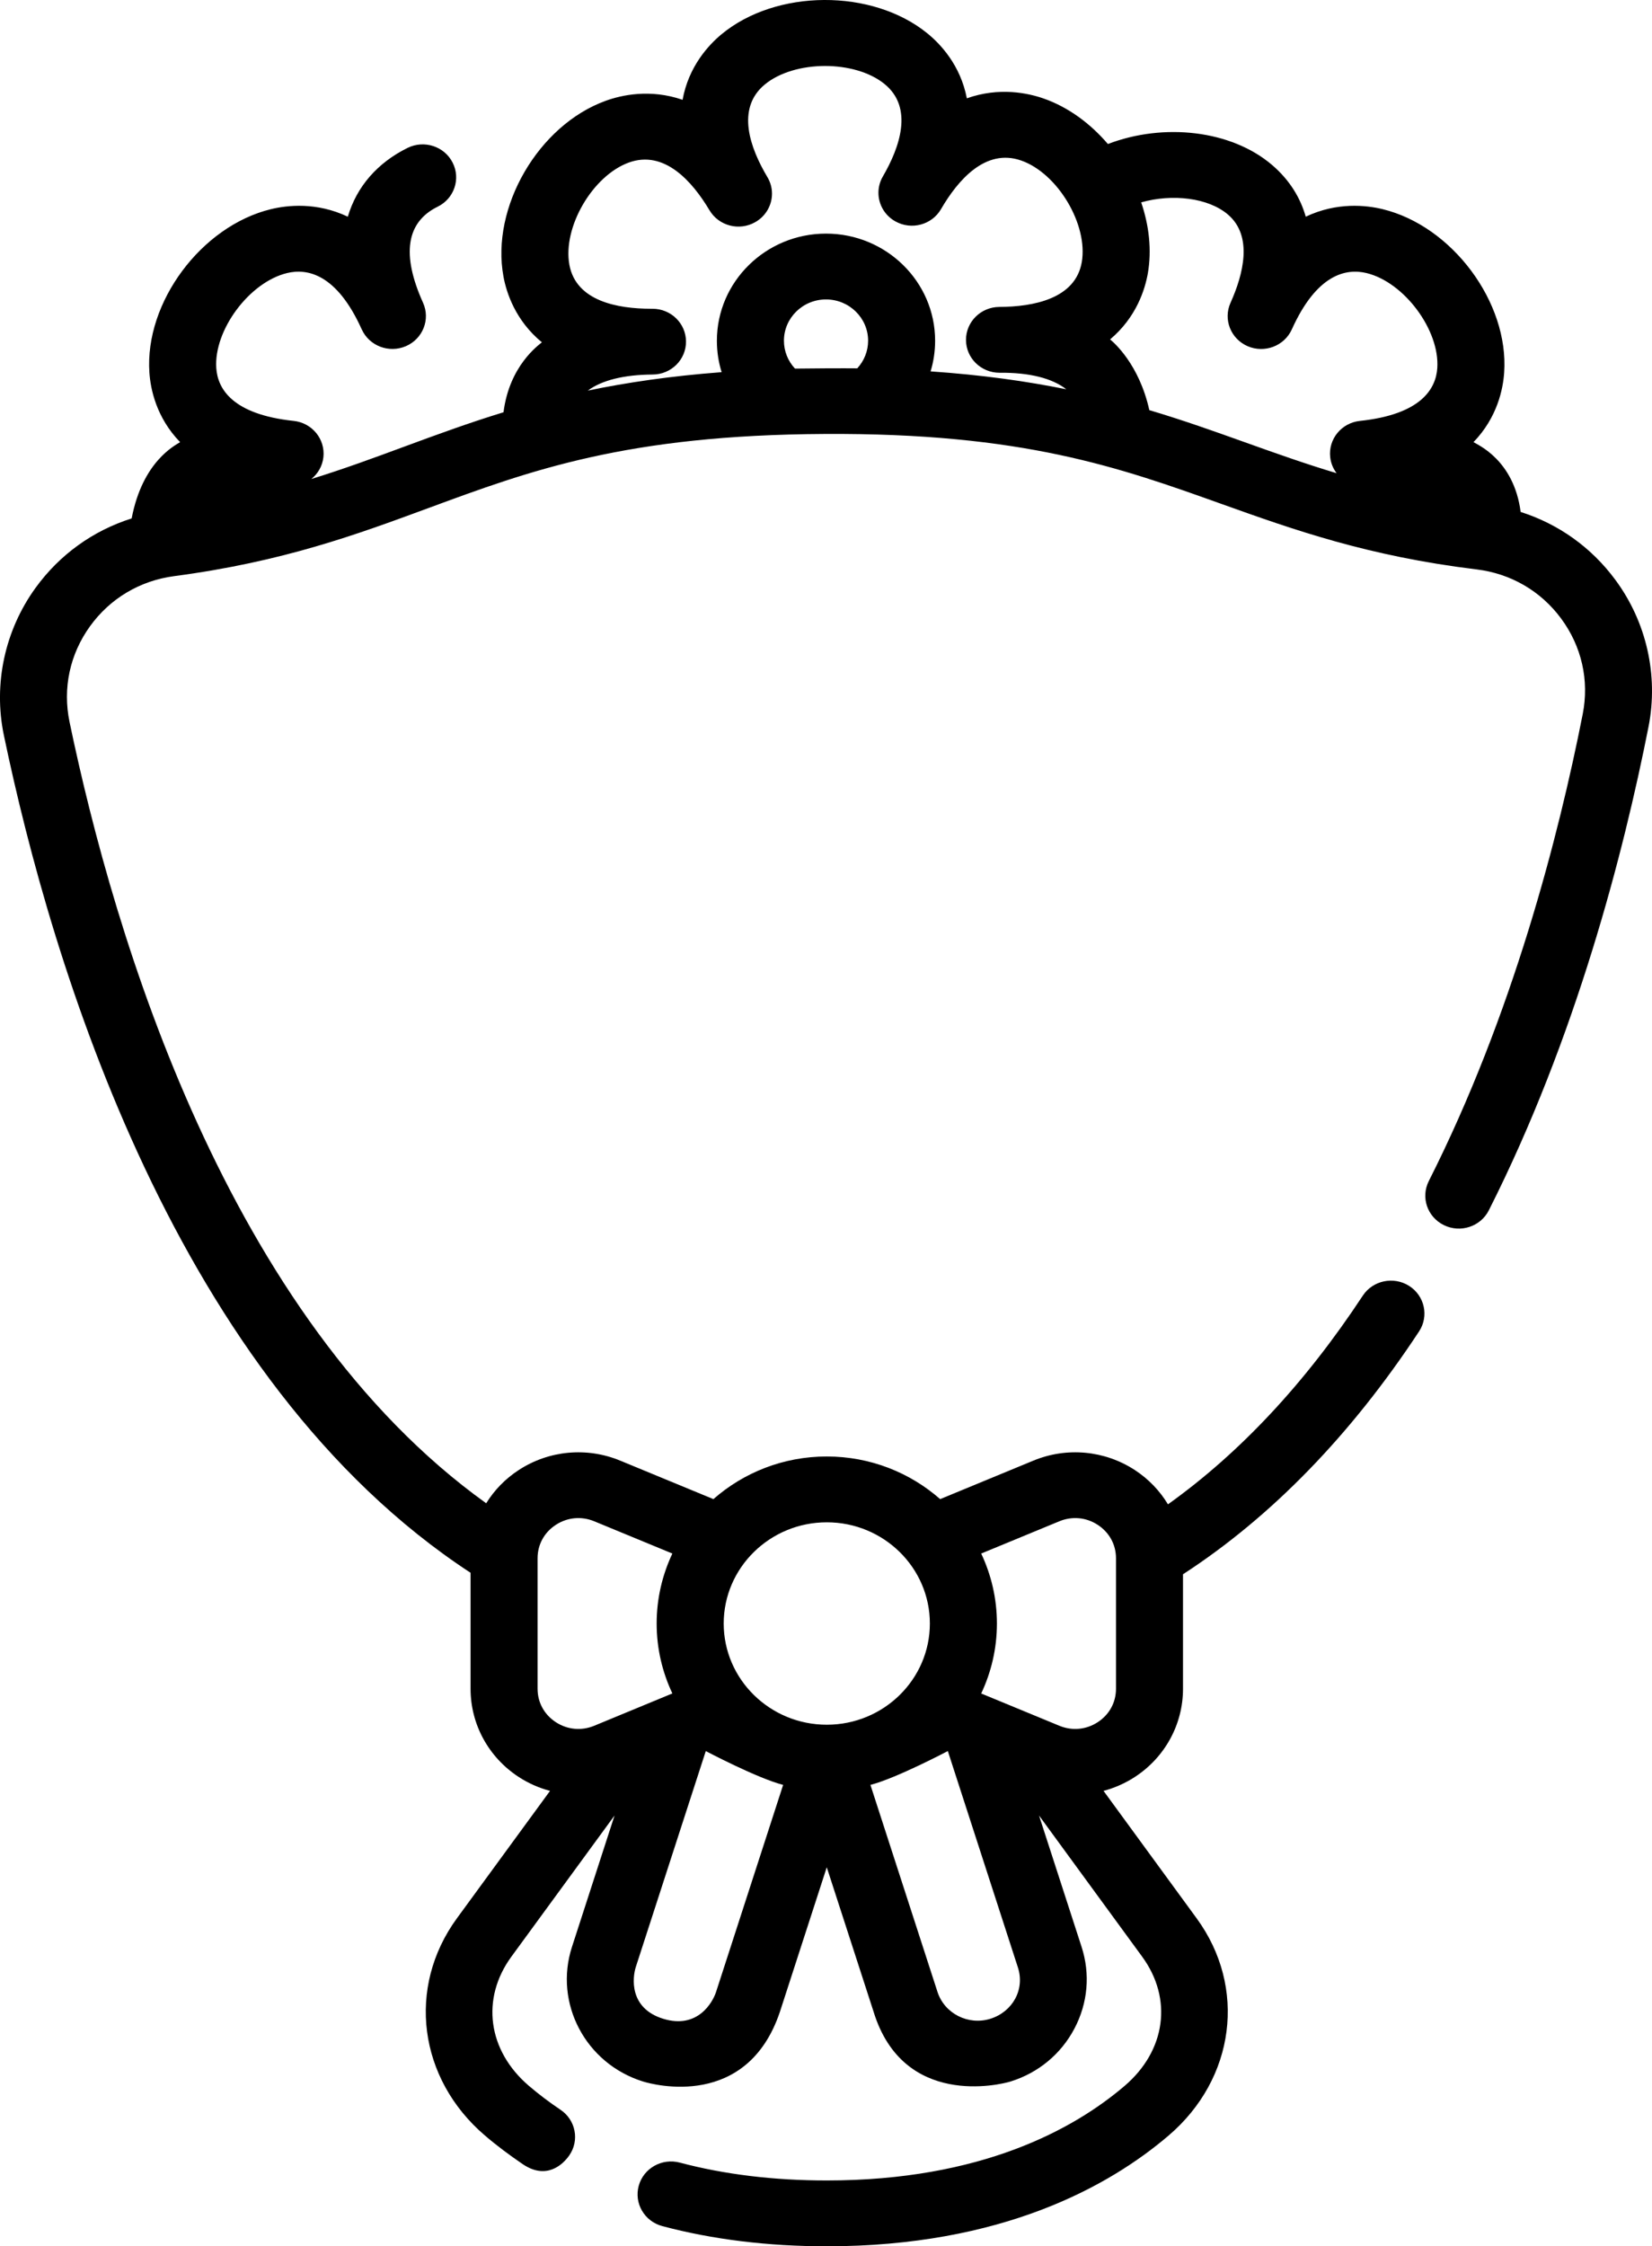<?xml version="1.0" encoding="UTF-8"?>
<svg width="39px" height="53px" viewBox="0 0 39 53" version="1.1" xmlns="http://www.w3.org/2000/svg" xmlns:xlink="http://www.w3.org/1999/xlink">
    <!-- Generator: Sketch 50.2 (55047) - http://www.bohemiancoding.com/sketch -->
    <title>bouquet</title>
    <desc>Created with Sketch.</desc>
    <defs></defs>
    <g id="Page-1" stroke="none" stroke-width="1" fill="none" fill-rule="evenodd">
        <g id="Оформление.-Шаг-1.(life4_soul)-Copy" transform="translate(-342, -467)" fill="#000000" fill-rule="nonzero">
            <g id="bouquet" transform="translate(342, 467)">
                <path d="M38.134,13.68 C37.567,12.913 36.791,12.363 35.899,12.079 C35.74,10.849 34.88,10.494 34.786,10.432 C35.349,9.85 35.484,9.177 35.51,8.791 C35.624,7.135 34.283,5.333 32.64,4.935 C32.257,4.842 31.562,4.763 30.826,5.113 C30.702,4.68 30.457,4.257 30.03,3.892 C29.067,3.069 27.473,2.893 26.155,3.398 C25.741,2.914 25.221,2.529 24.642,2.326 C24.272,2.196 23.591,2.048 22.825,2.32 C22.674,1.534 22.197,1.034 21.894,0.788 C20.592,-0.273 18.318,-0.261 17.028,0.813 C16.728,1.063 16.257,1.567 16.114,2.355 C15.345,2.09 14.666,2.245 14.297,2.379 C12.71,2.955 11.583,4.893 11.886,6.527 C11.956,6.907 12.167,7.562 12.793,8.077 C12.714,8.144 12.024,8.629 11.887,9.727 C11.054,9.982 10.297,10.261 9.548,10.537 C8.823,10.805 8.114,11.066 7.35,11.302 C7.504,11.178 7.612,10.996 7.635,10.786 C7.681,10.36 7.367,9.977 6.933,9.931 C5.483,9.778 5.139,9.17 5.106,8.687 C5.044,7.79 5.887,6.658 6.776,6.443 C7.255,6.326 7.95,6.463 8.539,7.77 C8.539,7.77 8.54,7.771 8.54,7.771 C8.717,8.163 9.184,8.34 9.584,8.167 C9.983,7.994 10.164,7.535 9.987,7.143 C9.474,6.005 9.59,5.242 10.332,4.877 C10.723,4.686 10.881,4.219 10.685,3.836 C10.49,3.452 10.014,3.297 9.623,3.489 C8.911,3.84 8.422,4.401 8.211,5.113 C7.475,4.763 6.78,4.842 6.397,4.935 C4.754,5.333 3.413,7.134 3.527,8.791 C3.553,9.177 3.688,9.851 4.252,10.432 C4.131,10.512 3.366,10.883 3.108,12.232 C2.197,12.52 1.408,13.085 0.838,13.872 C0.112,14.875 -0.16,16.141 0.091,17.347 C1.224,22.779 4.159,32.562 11.109,37.109 L11.109,39.846 C11.109,40.685 11.534,41.463 12.246,41.927 C12.476,42.077 12.726,42.186 12.985,42.255 L10.787,45.261 C9.597,46.889 9.875,49.045 11.45,50.388 C11.729,50.627 12.03,50.85 12.339,51.061 C12.896,51.44 13.285,51.077 13.439,50.856 C13.685,50.502 13.592,50.019 13.231,49.778 C12.971,49.604 12.721,49.415 12.488,49.216 C11.514,48.385 11.347,47.159 12.073,46.166 L14.508,42.836 L13.503,45.936 C13.072,47.264 13.823,48.688 15.177,49.111 C15.435,49.192 17.636,49.776 18.412,47.468 L19.518,44.057 L20.624,47.468 C21.324,49.738 23.601,49.192 23.86,49.111 C24.514,48.907 25.048,48.464 25.365,47.863 C25.682,47.262 25.742,46.578 25.534,45.936 L24.529,42.836 L26.964,46.167 C27.69,47.159 27.523,48.385 26.549,49.216 C25.356,50.234 23.168,51.447 19.518,51.447 C18.268,51.447 17.101,51.305 16.05,51.026 C15.628,50.913 15.193,51.158 15.079,51.572 C14.965,51.986 15.214,52.412 15.636,52.524 C16.822,52.84 18.128,53 19.518,53 C23.657,53 26.19,51.58 27.587,50.388 C29.161,49.045 29.44,46.889 28.25,45.262 L26.052,42.255 C26.311,42.186 26.56,42.077 26.791,41.927 C27.503,41.463 27.928,40.685 27.928,39.846 L27.928,37.144 C30.015,35.788 31.888,33.863 33.501,31.414 C33.738,31.054 33.633,30.573 33.266,30.34 C32.899,30.108 32.409,30.211 32.172,30.571 C30.815,32.631 29.271,34.282 27.573,35.494 C27.381,35.175 27.116,34.897 26.791,34.685 C26.078,34.22 25.183,34.137 24.395,34.463 L22.195,35.371 C21.484,34.746 20.546,34.365 19.518,34.365 C18.491,34.365 17.553,34.746 16.842,35.371 L14.642,34.463 C13.854,34.137 12.958,34.22 12.246,34.685 C11.929,34.891 11.669,35.16 11.478,35.469 C5.362,31.085 2.696,22.096 1.642,17.036 C1.476,16.239 1.648,15.435 2.128,14.772 C2.601,14.119 3.304,13.701 4.109,13.594 C6.679,13.255 8.42,12.612 10.105,11.991 C12.512,11.102 14.786,10.263 19.467,10.239 C24.151,10.212 26.43,11.03 28.847,11.894 C30.538,12.498 32.287,13.122 34.86,13.435 C35.666,13.533 36.373,13.944 36.853,14.592 C37.34,15.25 37.522,16.052 37.364,16.851 C36.799,19.716 35.71,23.952 33.731,27.866 C33.536,28.251 33.696,28.716 34.088,28.907 C34.479,29.098 34.954,28.941 35.148,28.557 C37.206,24.487 38.334,20.105 38.918,17.146 C39.156,15.938 38.871,14.675 38.134,13.68 Z M23.164,36.655 L25.008,35.894 C25.311,35.769 25.642,35.8 25.915,35.978 C26.189,36.157 26.346,36.444 26.346,36.766 L26.346,39.846 C26.346,40.168 26.189,40.456 25.915,40.634 C25.642,40.812 25.311,40.843 25.008,40.718 L23.164,39.957 C23.401,39.454 23.535,38.895 23.535,38.306 C23.535,37.717 23.401,37.158 23.164,36.655 Z M22.376,41.315 L24.026,46.407 C24.206,46.94 23.903,47.469 23.38,47.632 C22.858,47.794 22.298,47.51 22.132,46.998 L20.549,42.114 C21.169,41.953 22.376,41.315 22.376,41.315 Z M19.519,35.918 C20.861,35.918 21.952,36.989 21.952,38.306 C21.952,39.623 20.861,40.694 19.519,40.694 C18.177,40.694 17.085,39.623 17.085,38.306 C17.085,36.989 18.177,35.918 19.519,35.918 Z M18.488,42.114 L16.905,46.998 C16.825,47.245 16.469,47.882 15.657,47.632 C14.844,47.382 14.931,46.654 15.011,46.407 L16.662,41.316 C16.662,41.315 17.868,41.953 18.488,42.114 Z M12.691,36.766 C12.691,36.444 12.848,36.156 13.122,35.978 C13.395,35.8 13.726,35.769 14.029,35.894 L15.873,36.655 C15.636,37.158 15.502,37.717 15.502,38.306 C15.502,38.895 15.636,39.454 15.873,39.956 L14.029,40.718 C13.726,40.843 13.395,40.812 13.122,40.634 C12.848,40.455 12.691,40.168 12.691,39.846 L12.691,36.766 Z M20.238,8.691 C19.984,8.687 18.994,8.692 18.768,8.697 C18.6,8.517 18.507,8.285 18.507,8.039 C18.507,7.502 18.952,7.065 19.5,7.065 C20.048,7.065 20.494,7.502 20.494,8.039 C20.494,8.282 20.402,8.512 20.238,8.691 Z M25.538,6.187 C25.387,7.051 24.397,7.238 23.592,7.242 C23.592,7.242 23.592,7.242 23.592,7.242 C23.155,7.244 22.802,7.594 22.805,8.023 C22.807,8.45 23.161,8.795 23.596,8.795 C23.597,8.795 23.599,8.795 23.6,8.795 C24.302,8.788 24.841,8.925 25.173,9.185 C24.239,8.996 23.191,8.846 21.969,8.763 C22.04,8.531 22.076,8.288 22.076,8.04 C22.076,6.646 20.921,5.512 19.5,5.512 C18.08,5.512 16.924,6.646 16.924,8.04 C16.924,8.295 16.962,8.544 17.036,8.781 C15.833,8.872 14.798,9.025 13.877,9.216 C14.208,8.971 14.732,8.841 15.408,8.837 C15.845,8.835 16.198,8.486 16.195,8.057 C16.193,7.629 15.839,7.285 15.404,7.285 C15.403,7.285 15.401,7.285 15.4,7.285 C15.391,7.285 15.382,7.285 15.372,7.285 C14.573,7.285 13.6,7.103 13.442,6.249 C13.279,5.365 13.987,4.147 14.845,3.835 C15.684,3.531 16.344,4.28 16.75,4.962 C16.971,5.332 17.455,5.457 17.832,5.24 C18.084,5.096 18.225,4.836 18.225,4.569 C18.225,4.436 18.19,4.301 18.116,4.178 C17.71,3.496 17.369,2.565 18.051,1.997 C18.75,1.416 20.179,1.409 20.883,1.983 C21.571,2.543 21.241,3.478 20.842,4.164 C20.771,4.286 20.738,4.418 20.738,4.548 C20.738,4.818 20.881,5.08 21.137,5.223 C21.517,5.436 22,5.306 22.216,4.933 C22.615,4.247 23.267,3.492 24.109,3.788 C24.971,4.09 25.692,5.301 25.538,6.187 Z M33.931,8.687 C33.898,9.17 33.554,9.778 32.105,9.931 C31.67,9.977 31.356,10.36 31.403,10.786 C31.418,10.928 31.473,11.057 31.554,11.165 C30.803,10.94 30.104,10.69 29.389,10.435 C28.665,10.176 27.933,9.915 27.133,9.677 C26.892,8.589 26.289,8.075 26.207,8.008 C26.828,7.486 27.031,6.829 27.098,6.448 C27.193,5.902 27.128,5.324 26.941,4.775 C27.673,4.567 28.524,4.664 28.99,5.063 C29.585,5.572 29.351,6.475 29.05,7.144 C28.873,7.536 29.054,7.994 29.453,8.168 C29.853,8.341 30.32,8.164 30.497,7.772 C31.087,6.463 31.782,6.327 32.261,6.443 C33.15,6.658 33.993,7.79 33.931,8.687 Z" id="Shape"></path>
            </g>
        </g>
    </g>
</svg>